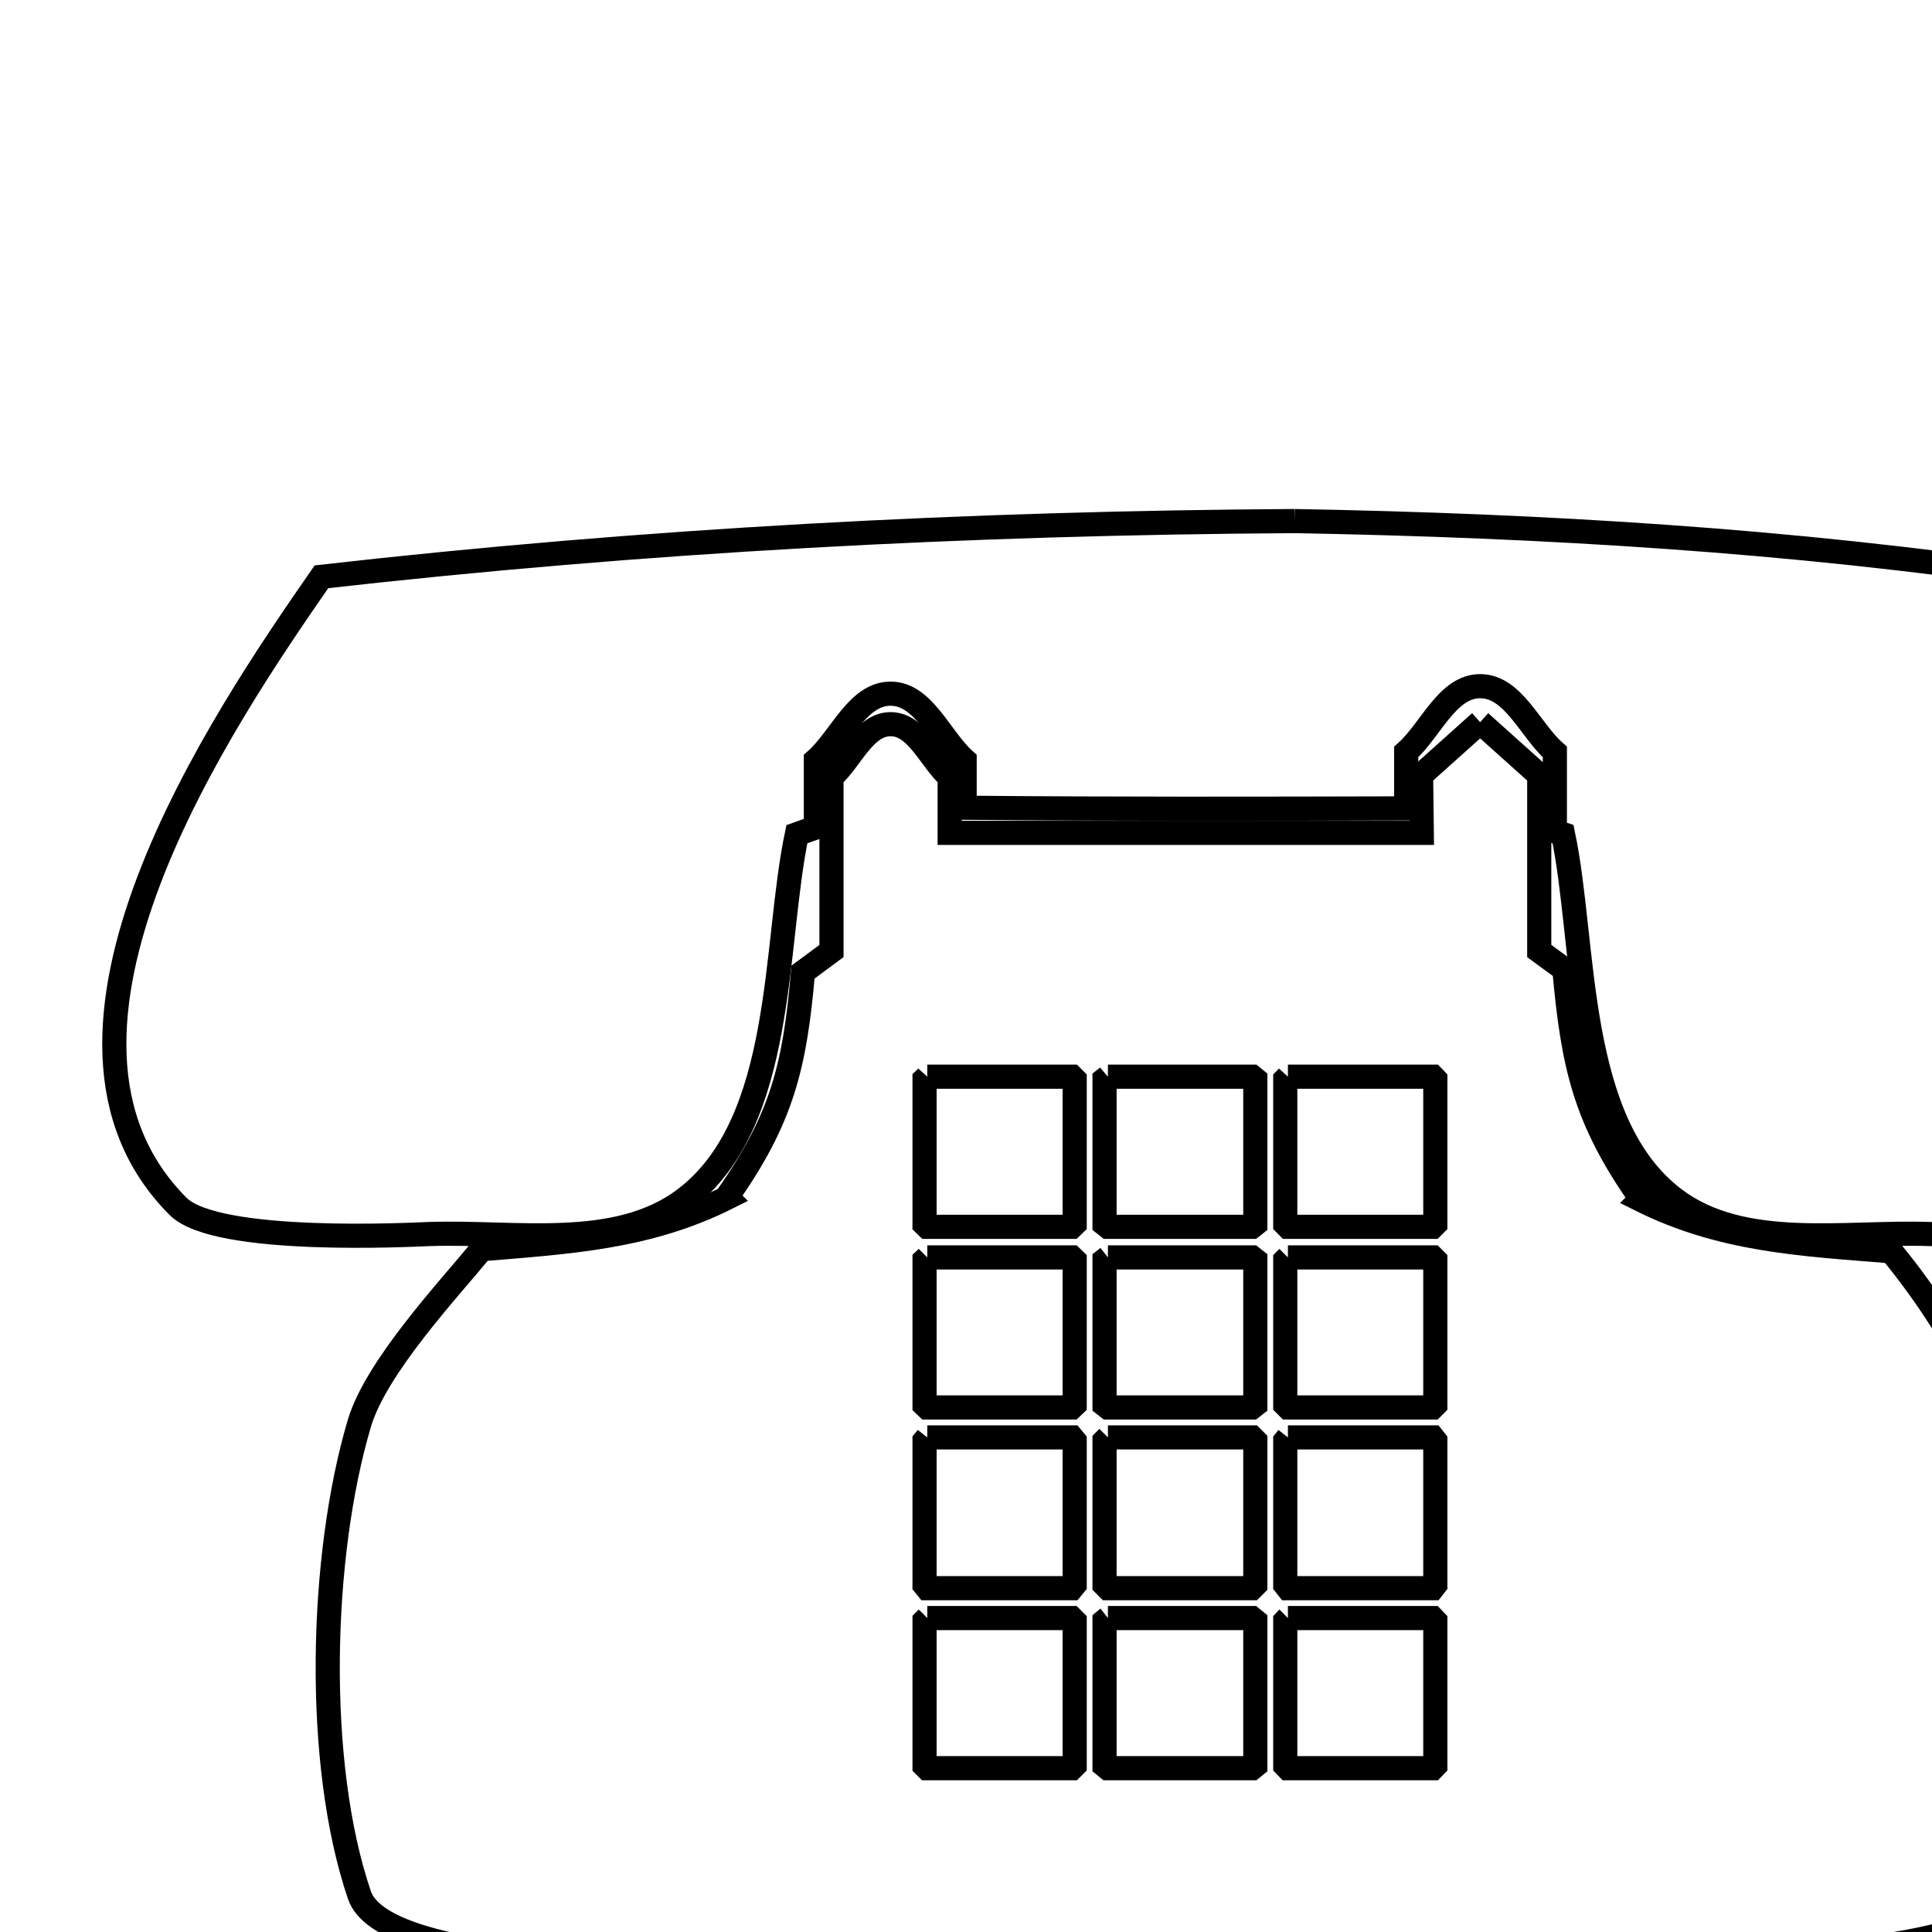 <svg xmlns="http://www.w3.org/2000/svg" viewBox="0.0 0.0 24.0 24.0" height="200px" width="200px"><path fill="none" stroke="black" stroke-width=".3" stroke-opacity="1.0"  filling="0" d="M16.084 6.473 L16.084 6.473 C17.636 6.501 19.175 6.561 20.711 6.67 C22.246 6.779 23.778 6.938 25.314 7.165 L25.314 7.165 C25.926 8.046 26.904 9.47 27.464 10.94 C28.023 12.409 28.165 13.925 27.103 14.987 C26.624 15.467 24.18 15.337 23.99 15.33 C22.918 15.291 21.656 15.542 20.8 14.894 C19.547 13.945 19.705 11.733 19.417 10.363 L19.417 10.363 C19.383 10.352 19.349 10.341 19.315 10.329 L19.315 9.342 C19.006 9.069 18.8 8.524 18.387 8.524 C17.977 8.524 17.774 9.069 17.468 9.342 L17.468 10.042 C15.637 10.047 13.813 10.051 11.983 10.034 L11.983 9.443 C11.677 9.168 11.476 8.617 11.063 8.617 C10.649 8.617 10.445 9.168 10.135 9.443 L10.135 10.279 C10.057 10.307 9.978 10.335 9.899 10.363 L9.899 10.363 C9.609 11.734 9.762 13.945 8.507 14.894 C7.652 15.541 6.392 15.291 5.322 15.33 C5.13 15.337 2.692 15.466 2.213 14.987 C1.151 13.924 1.29 12.41 1.848 10.94 C2.405 9.471 3.381 8.047 3.993 7.165 L3.993 7.165 C6.004 6.937 8.015 6.77 10.029 6.657 C12.043 6.544 14.059 6.485 16.084 6.473 L16.084 6.473"></path>
<path fill="none" stroke="black" stroke-width=".3" stroke-opacity="1.0"  filling="0" d="M18.387 8.971 L18.387 8.971 C18.632 9.19 18.877 9.41 19.121 9.629 L19.121 11.814 C19.225 11.89 19.329 11.966 19.433 12.042 L19.433 12.042 C19.541 13.243 19.689 13.904 20.387 14.894 L20.378 14.903 C21.391 15.409 22.376 15.454 23.492 15.544 L23.492 15.544 C24.404 16.654 25.014 17.945 25.278 19.312 C25.542 20.679 25.459 22.124 24.985 23.542 C24.823 24.027 23.2 24.196 23.197 24.197 C21.903 24.398 20.088 24.506 18.819 24.56 C17.056 24.635 15.284 24.672 13.512 24.653 C11.741 24.634 9.971 24.561 8.212 24.415 C7.81 24.381 4.746 24.368 4.465 23.542 C3.904 21.894 3.977 19.317 4.465 17.678 C4.673 16.982 5.561 16.031 5.984 15.518 L5.984 15.518 C7.077 15.427 8.046 15.374 9.038 14.877 L9.03 14.869 C9.713 13.9 9.874 13.25 9.975 12.076 L9.975 12.076 C10.093 11.989 10.211 11.902 10.329 11.814 L10.329 9.654 C10.574 9.435 10.735 8.996 11.063 8.996 C11.392 8.996 11.553 9.435 11.797 9.654 L11.797 10.346 L17.662 10.346 L17.653 9.629 C17.898 9.41 18.142 9.19 18.387 8.971 L18.387 8.971"></path>
<path fill="none" stroke="black" stroke-width=".3" stroke-opacity="1.0"  filling="0" d="M11.519 13.375 L13.316 13.375 C13.328 13.387 13.339 13.398 13.35 13.409 L13.35 15.206 C13.339 15.217 13.328 15.229 13.316 15.24 L11.519 15.24 C11.508 15.229 11.497 15.217 11.485 15.206 L11.485 13.409 C11.497 13.398 11.508 13.387 11.519 13.375 L11.519 13.375"></path>
<path fill="none" stroke="black" stroke-width=".3" stroke-opacity="1.0"  filling="0" d="M13.763 13.375 L15.552 13.375 C15.566 13.387 15.58 13.398 15.594 13.409 L15.594 15.206 C15.58 15.217 15.566 15.229 15.552 15.24 L13.763 15.24 C13.749 15.229 13.735 15.217 13.721 15.206 L13.721 13.409 C13.735 13.398 13.749 13.387 13.763 13.375 L13.763 13.375"></path>
<path fill="none" stroke="black" stroke-width=".3" stroke-opacity="1.0"  filling="0" d="M15.999 13.375 L17.797 13.375 C17.808 13.387 17.819 13.398 17.83 13.409 L17.83 15.206 C17.819 15.217 17.808 15.229 17.797 15.24 L15.999 15.24 C15.988 15.229 15.977 15.217 15.966 15.206 L15.966 13.409 C15.977 13.398 15.988 13.387 15.999 13.375 L15.999 13.375"></path>
<path fill="none" stroke="black" stroke-width=".3" stroke-opacity="1.0"  filling="0" d="M11.519 15.62 L13.316 15.62 C13.328 15.631 13.339 15.642 13.35 15.653 L13.35 17.451 C13.339 17.462 13.328 17.473 13.316 17.484 L11.519 17.484 C11.508 17.473 11.497 17.462 11.485 17.451 L11.485 15.653 C11.497 15.642 11.508 15.631 11.519 15.62 L11.519 15.62"></path>
<path fill="none" stroke="black" stroke-width=".3" stroke-opacity="1.0"  filling="0" d="M13.763 15.62 L15.552 15.62 C15.566 15.631 15.58 15.642 15.594 15.653 L15.594 17.451 C15.58 17.462 15.566 17.473 15.552 17.484 L13.763 17.484 C13.749 17.473 13.735 17.462 13.721 17.451 L13.721 15.653 C13.735 15.642 13.749 15.631 13.763 15.62 L13.763 15.62"></path>
<path fill="none" stroke="black" stroke-width=".3" stroke-opacity="1.0"  filling="0" d="M15.999 15.62 L17.797 15.62 C17.808 15.631 17.819 15.642 17.83 15.653 L17.83 17.451 C17.819 17.462 17.808 17.473 17.797 17.484 L15.999 17.484 C15.988 17.473 15.977 17.462 15.966 17.451 L15.966 15.653 C15.977 15.642 15.988 15.631 15.999 15.62 L15.999 15.62"></path>
<path fill="none" stroke="black" stroke-width=".3" stroke-opacity="1.0"  filling="0" d="M11.519 17.856 L13.316 17.856 C13.328 17.87 13.339 17.884 13.35 17.898 L13.35 19.687 C13.339 19.701 13.328 19.715 13.316 19.729 L11.519 19.729 C11.508 19.715 11.497 19.701 11.485 19.687 L11.485 17.898 C11.497 17.884 11.508 17.87 11.519 17.856 L11.519 17.856"></path>
<path fill="none" stroke="black" stroke-width=".3" stroke-opacity="1.0"  filling="0" d="M13.763 17.856 L15.552 17.856 C15.566 17.87 15.58 17.884 15.594 17.898 L15.594 19.687 C15.58 19.701 15.566 19.715 15.552 19.729 L13.763 19.729 C13.749 19.715 13.735 19.701 13.721 19.687 L13.721 17.898 C13.735 17.884 13.749 17.87 13.763 17.856 L13.763 17.856"></path>
<path fill="none" stroke="black" stroke-width=".3" stroke-opacity="1.0"  filling="0" d="M15.999 17.856 L17.797 17.856 C17.808 17.87 17.819 17.884 17.83 17.898 L17.83 19.687 C17.819 19.701 17.808 19.715 17.797 19.729 L15.999 19.729 C15.988 19.715 15.977 19.701 15.966 19.687 L15.966 17.898 C15.977 17.884 15.988 17.87 15.999 17.856 L15.999 17.856"></path>
<path fill="none" stroke="black" stroke-width=".3" stroke-opacity="1.0"  filling="0" d="M11.519 20.1 L13.316 20.1 C13.328 20.111 13.339 20.122 13.35 20.134 L13.35 21.931 C13.339 21.942 13.328 21.953 13.316 21.965 L11.519 21.965 C11.508 21.953 11.497 21.942 11.485 21.931 L11.485 20.134 C11.497 20.122 11.508 20.111 11.519 20.1 L11.519 20.1"></path>
<path fill="none" stroke="black" stroke-width=".3" stroke-opacity="1.0"  filling="0" d="M13.763 20.1 L15.552 20.1 C15.566 20.111 15.58 20.122 15.594 20.134 L15.594 21.931 C15.58 21.942 15.566 21.953 15.552 21.965 L13.763 21.965 C13.749 21.953 13.735 21.942 13.721 21.931 L13.721 20.134 C13.735 20.122 13.749 20.111 13.763 20.1 L13.763 20.1"></path>
<path fill="none" stroke="black" stroke-width=".3" stroke-opacity="1.0"  filling="0" d="M15.999 20.1 L17.797 20.1 C17.808 20.111 17.819 20.122 17.83 20.134 L17.83 21.931 C17.819 21.942 17.808 21.953 17.797 21.965 L15.999 21.965 C15.988 21.953 15.977 21.942 15.966 21.931 L15.966 20.134 C15.977 20.122 15.988 20.111 15.999 20.1 L15.999 20.1"></path></svg>